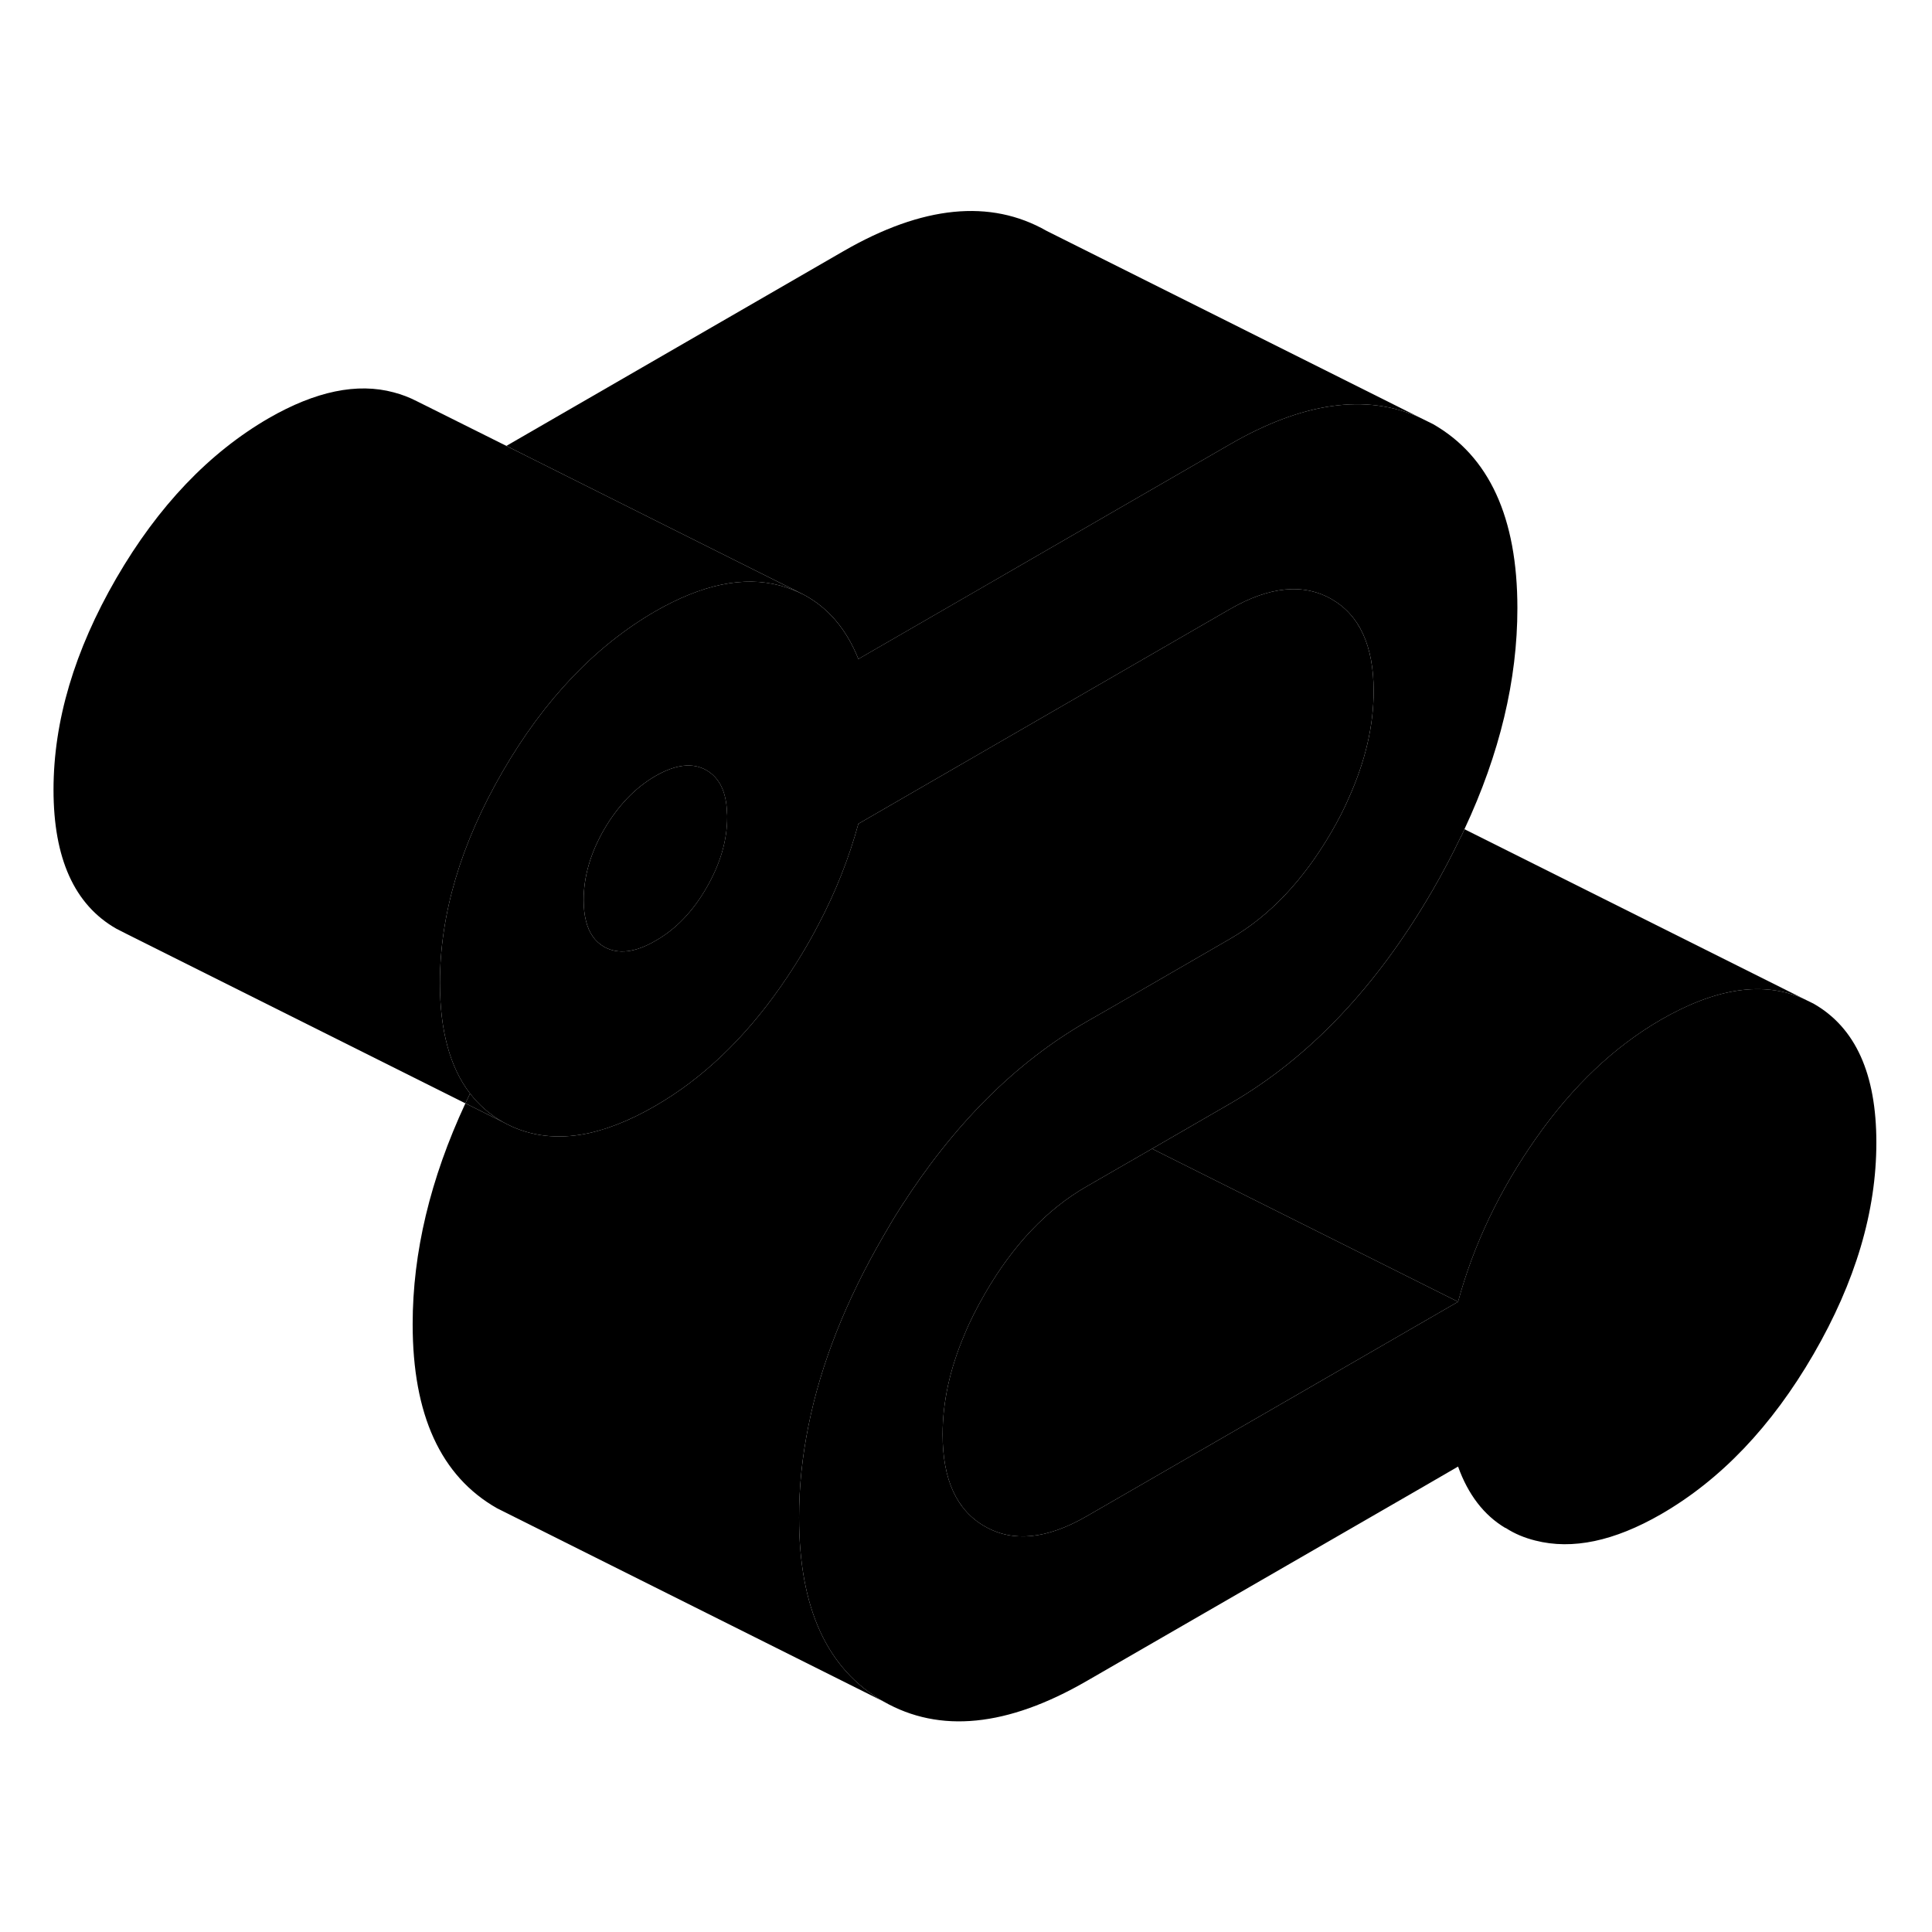 <svg width="48" height="48" viewBox="0 0 100 84" class="pr-icon-iso-duotone-secondary"
     xmlns="http://www.w3.org/2000/svg" stroke-width="1px" stroke-linecap="round" stroke-linejoin="round">
    <path d="M93.87 43.949L93.359 43.699C91.29 42.769 88.829 43.129 85.969 44.779C83.549 46.179 81.4 48.219 79.51 50.909C77.62 53.599 76.269 56.429 75.469 59.379L65.74 64.999L56.23 70.489C54.179 71.669 52.429 71.839 50.98 71.009C49.52 70.179 48.789 68.589 48.789 66.249C48.789 64.579 49.16 62.879 49.9 61.129C50.19 60.409 50.559 59.689 50.98 58.959C52.429 56.449 54.179 54.599 56.23 53.419L59.63 51.459L63.66 49.129C67.749 46.769 71.26 43.079 74.169 38.049C74.68 37.169 75.139 36.289 75.559 35.419C75.65 35.259 75.73 35.089 75.799 34.919C77.629 31.009 78.54 27.189 78.54 23.479C78.54 18.789 77.079 15.609 74.169 13.949L73.48 13.609C70.71 12.359 67.43 12.819 63.66 14.999L58.05 18.239L49.989 22.899L44.429 26.109C43.809 24.559 42.859 23.449 41.599 22.779C41.219 22.589 40.819 22.429 40.38 22.309C38.489 21.799 36.34 22.249 33.919 23.639C30.829 25.429 28.189 28.189 26.02 31.929C23.849 35.679 22.77 39.319 22.77 42.879C22.77 45.339 23.29 47.249 24.329 48.599C24.79 49.199 25.36 49.689 26.02 50.069C27.23 50.749 28.579 50.969 30.07 50.729C31.259 50.529 32.539 50.039 33.919 49.239C36.34 47.839 38.489 45.799 40.38 43.109C41.12 42.049 41.779 40.979 42.349 39.879C43.249 38.179 43.94 36.429 44.429 34.639L53.27 29.529L63.66 23.529C65.71 22.349 67.46 22.179 68.919 23.009C70.37 23.839 71.1 25.429 71.1 27.769C71.1 29.559 70.669 31.399 69.82 33.289C69.57 33.879 69.26 34.469 68.919 35.059C67.46 37.569 65.71 39.419 63.66 40.599L57.539 44.139L56.23 44.889C52.55 47.009 49.359 50.209 46.63 54.479C46.319 54.959 46.02 55.459 45.73 55.969C43.789 59.309 42.489 62.589 41.849 65.779C41.52 67.389 41.359 68.969 41.359 70.539C41.359 75.229 42.809 78.409 45.73 80.069C48.639 81.729 52.139 81.379 56.23 79.019L73.659 68.959L75.469 67.909C75.99 69.359 76.809 70.429 77.919 71.089H77.939C78.4 71.389 78.909 71.599 79.469 71.739C81.389 72.229 83.549 71.769 85.969 70.379C89.07 68.589 91.7 65.829 93.87 62.089C96.04 58.339 97.12 54.699 97.12 51.139C97.12 47.579 96.04 45.189 93.87 43.949ZM36.569 37.949C35.859 39.179 34.98 40.099 33.919 40.699C32.87 41.309 31.989 41.409 31.27 41.009C30.799 40.739 30.48 40.289 30.329 39.659C30.25 39.349 30.209 38.989 30.209 38.589C30.209 37.379 30.559 36.159 31.27 34.929C31.989 33.699 32.87 32.779 33.919 32.169C34.98 31.559 35.859 31.459 36.569 31.869C37.239 32.259 37.599 32.989 37.63 34.079C37.639 34.149 37.639 34.219 37.639 34.289C37.639 35.499 37.279 36.719 36.569 37.949Z" class="pr-icon-iso-duotone-primary-stroke" stroke-linejoin="round"/>
    <path d="M37.64 34.289C37.64 35.499 37.28 36.719 36.57 37.949C35.86 39.179 34.98 40.099 33.92 40.699C32.87 41.309 31.99 41.409 31.27 41.009C30.8 40.739 30.48 40.289 30.33 39.659C30.25 39.349 30.21 38.989 30.21 38.589C30.21 37.379 30.56 36.159 31.27 34.929C31.99 33.699 32.87 32.779 33.92 32.169C34.98 31.559 35.86 31.459 36.57 31.869C37.24 32.259 37.6 32.989 37.63 34.079C37.64 34.149 37.64 34.219 37.64 34.289Z" class="pr-icon-iso-duotone-primary-stroke" stroke-linejoin="round"/>
    <path d="M24.33 48.599L24.09 49.109L26.02 50.069C25.36 49.689 24.79 49.199 24.33 48.599Z" class="pr-icon-iso-duotone-primary-stroke" stroke-linejoin="round"/>
    <path d="M71.099 27.769C71.099 29.559 70.669 31.399 69.819 33.289C69.569 33.879 69.259 34.469 68.919 35.059C67.459 37.569 65.709 39.419 63.659 40.599L57.539 44.139L56.229 44.889C52.549 47.009 49.359 50.209 46.629 54.479C46.319 54.959 46.019 55.459 45.729 55.969C43.789 59.309 42.489 62.589 41.849 65.779C41.519 67.389 41.359 68.969 41.359 70.539C41.359 75.229 42.809 78.409 45.729 80.069L25.729 70.069C22.809 68.409 21.359 65.229 21.359 60.539C21.359 56.829 22.269 53.019 24.089 49.109L26.019 50.069C27.229 50.749 28.579 50.969 30.069 50.729C31.259 50.529 32.539 50.039 33.919 49.239C36.339 47.839 38.489 45.799 40.379 43.109C41.119 42.049 41.779 40.979 42.349 39.879C43.249 38.179 43.939 36.429 44.429 34.639L53.269 29.529L63.659 23.529C65.709 22.349 67.459 22.179 68.919 23.009C70.369 23.839 71.099 25.429 71.099 27.769Z" class="pr-icon-iso-duotone-primary-stroke" stroke-linejoin="round"/>
    <path d="M73.48 13.609C70.71 12.359 67.43 12.819 63.66 14.999L58.05 18.239L49.99 22.899L44.43 26.109C43.81 24.559 42.86 23.449 41.6 22.779L34.12 19.039L26.21 15.079L43.66 4.999C47.75 2.639 51.26 2.289 54.17 3.949L73.48 13.609Z" class="pr-icon-iso-duotone-primary-stroke" stroke-linejoin="round"/>
    <path d="M41.599 22.779C41.219 22.589 40.819 22.429 40.38 22.309C38.489 21.799 36.34 22.249 33.919 23.639C30.829 25.429 28.189 28.189 26.02 31.929C23.849 35.679 22.77 39.319 22.77 42.879C22.77 45.339 23.29 47.249 24.329 48.599L24.09 49.109L6.57 40.349L6.02 40.069C3.85 38.829 2.77 36.429 2.77 32.879C2.77 29.329 3.85 25.679 6.02 21.929C8.19 18.189 10.829 15.429 13.919 13.639C16.34 12.249 18.489 11.799 20.38 12.309C20.799 12.419 21.189 12.569 21.559 12.759L21.7 12.829L26.209 15.079L34.12 19.039L41.599 22.779Z" class="pr-icon-iso-duotone-primary-stroke" stroke-linejoin="round"/>
    <path d="M75.469 59.379L65.739 64.999L56.229 70.489C54.179 71.669 52.429 71.839 50.979 71.009C49.519 70.179 48.789 68.589 48.789 66.249C48.789 64.579 49.159 62.879 49.899 61.129C50.189 60.409 50.559 59.689 50.979 58.959C52.429 56.449 54.179 54.599 56.229 53.419L59.629 51.459L75.469 59.379Z" class="pr-icon-iso-duotone-primary-stroke" stroke-linejoin="round"/>
    <path d="M93.36 43.699C91.29 42.769 88.83 43.129 85.97 44.779C83.55 46.179 81.4 48.219 79.51 50.909C77.62 53.599 76.27 56.429 75.47 59.379L59.63 51.459L63.66 49.129C67.75 46.769 71.26 43.079 74.17 38.049C74.68 37.169 75.14 36.289 75.56 35.419C75.65 35.259 75.73 35.089 75.8 34.919L93.36 43.699Z" class="pr-icon-iso-duotone-primary-stroke" stroke-linejoin="round"/>
    <path d="M77.919 71.089L73.659 68.959" class="pr-icon-iso-duotone-primary-stroke" stroke-linejoin="round"/>
</svg>